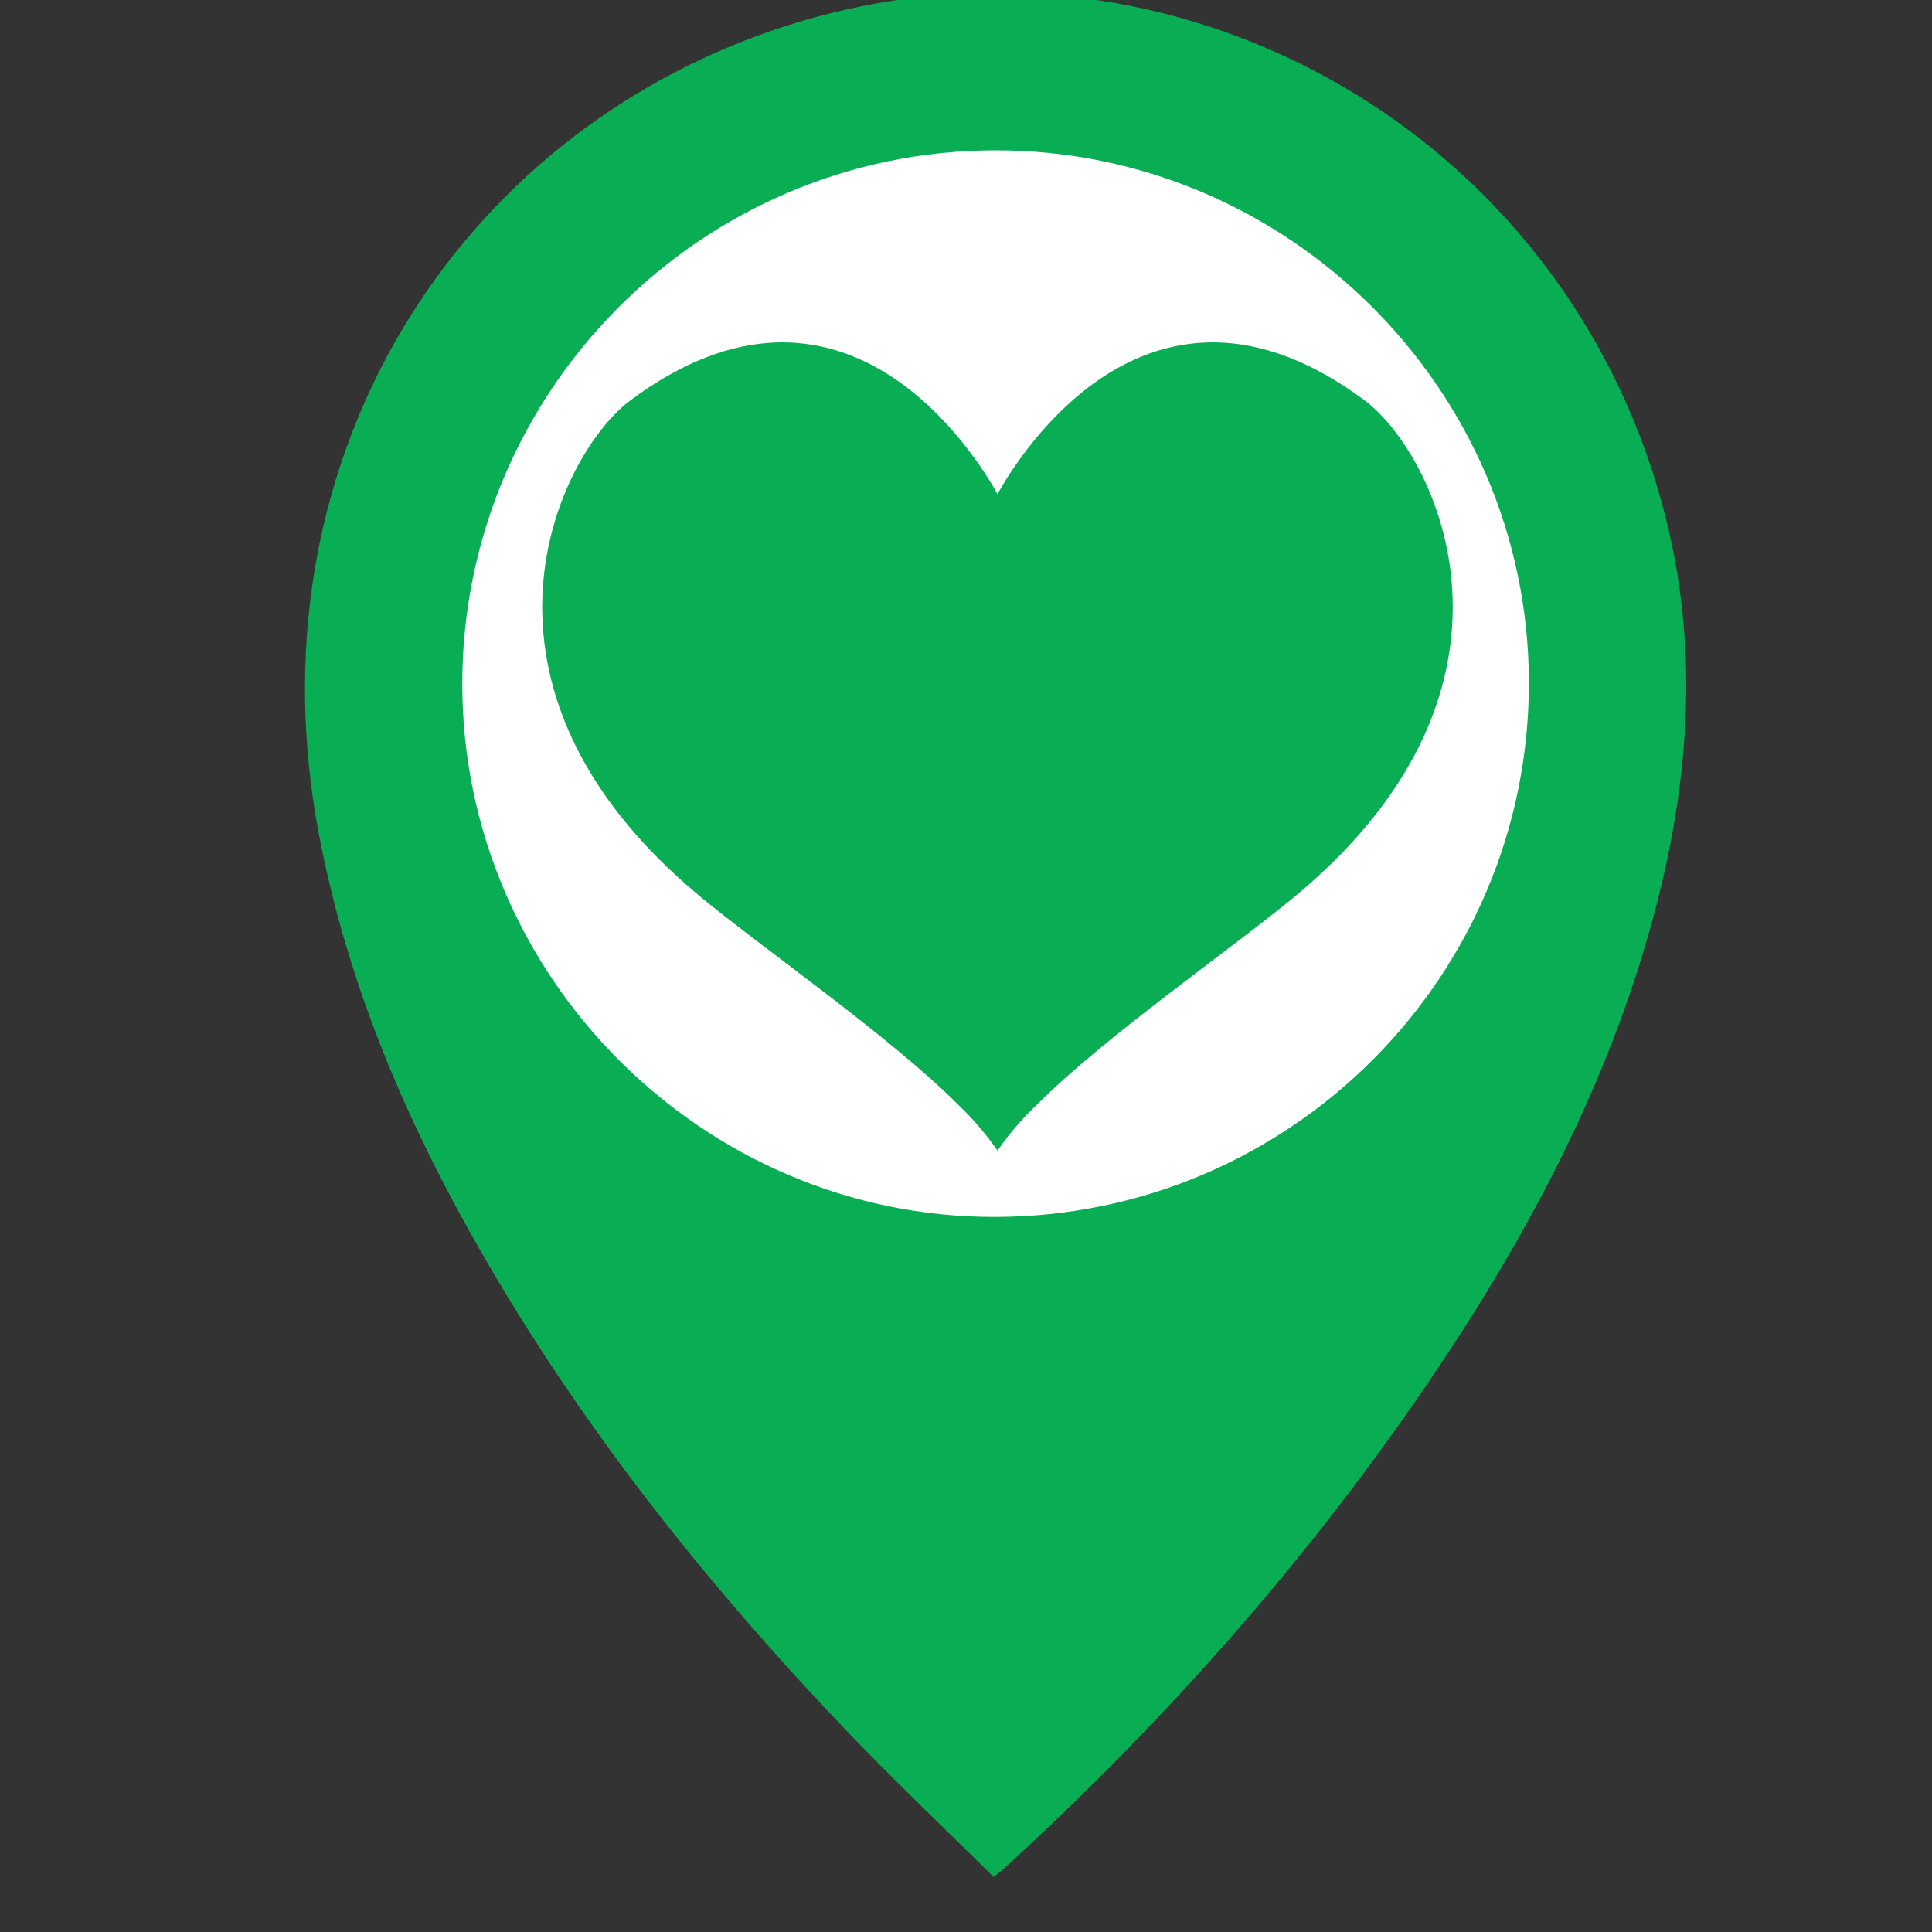 <?xml version="1.0" encoding="UTF-8" standalone="no"?>
<svg
   xmlns:dc="http://purl.org/dc/elements/1.1/"
   xmlns:cc="http://creativecommons.org/ns#"
   xmlns:rdf="http://www.w3.org/1999/02/22-rdf-syntax-ns#"
   xmlns:svg="http://www.w3.org/2000/svg"
   xmlns="http://www.w3.org/2000/svg"
   xmlns:sodipodi="http://sodipodi.sourceforge.net/DTD/sodipodi-0.dtd"
   xmlns:inkscape="http://www.inkscape.org/namespaces/inkscape"
   viewBox="196.449 -18.328 500 500"
   version="1.1"
   id="svg3847"
   sodipodi:docname="liked-marker.svg"
   inkscape:version="0.92.5 (2060ec1f9f, 2020-04-08)">
  <rect x="196.449" y="-18.328" width="500" height="500" fill="#333333" stroke="none"/>
  <sodipodi:namedview
     pagecolor="#ffffff"
     bordercolor="#666666"
     borderopacity="1"
     objecttolerance="10"
     gridtolerance="10"
     guidetolerance="10"
     inkscape:pageopacity="0"
     inkscape:pageshadow="2"
     inkscape:window-width="1600"
     inkscape:window-height="833"
     id="namedview3849"
     showgrid="false"
     inkscape:zoom="1.244"
     inkscape:cx="67.926045"
     inkscape:cy="250"
     inkscape:window-x="0"
     inkscape:window-y="0"
     inkscape:window-maximized="1"
     inkscape:current-layer="g4685" />
  <defs
     id="defs3802">
    <view
       id="view-1"
       viewBox="-110.673 -268.468 1211.893 951.592">
      <title>View 1</title>
    </view>
  </defs>
  <g
     id="g8"
     transform="matrix(1.333, 0, 0, -1.333, -2291.709, 1287.811)">
    <g
       id="g10"
       transform="scale(0.1)">
      <ellipse
         style="stroke: rgb(0, 0, 0); fill: rgb(255, 255, 255);"
         transform="matrix(1, 0, 0, -1, 0, 0)"
         cx="20630.338"
         cy="-8455.676"
         rx="1168.154"
         ry="1168.154"
         id="ellipse3804" />
      <g
         style=""
         transform="matrix(0.235, 0, 0, 0.235, 15649.123, 6154.314)"
         id="g3813">
        <path
           d="M 21058.5 5453.3 C 23497.1 5458.1 25474.5 7441.3 25468.1 9875.87 C 25461.7 12291.4 23474.8 14269.1 21058 14265.4 C 18631.3 14261.7 16653.3 12278.1 16656.2 9851.06 C 16659.1 7435.54 18648 5448.7 21058.5 5453.3 L 21058.5 5453.3 Z M 21046.9 0 C 20645.1 397.898 20238.3 783.199 19851.2 1187.4 C 18641.8 2450.4 17563.3 3814.2 16709.1 5345.8 C 16136.8 6371.95 15695 7447.49 15473.1 8608.33 C 14893.3 11640.8 16537.7 14281.6 19114.8 15219.1 C 22263.5 16364.6 25678.8 14582 26567.4 11349.8 C 26885.3 10193.5 26800.5 9043.2 26488.3 7901.52 C 26120.4 6556.23 25478.7 5339.5 24706.4 4188.5 C 23691.3 2675.7 22494.3 1318.9 21152.3 88.602 C 21125.2 63.801 21096 41.102 21046.9 0"
           style="fill-opacity:1;fill-rule:nonzero;stroke:none;fill:#09ad53;opacity:1"
           id="path16" />
        <g
           transform="matrix(7.5, 0, 0, -7.5, 19006.201, 9839.775)"
           id="g3811">
          <g
             id="g3809" />
        </g>
      </g>
      <g
         transform="matrix(7.5, 0, 0, -7.5, 19006.2, 9839.775)"
         id="g3815" />
      <g
         transform="matrix(7.5, 0, 0, -7.5, 19006.2, 9839.775)"
         id="g3817" />
      <g
         transform="matrix(7.5, 0, 0, -7.5, 19006.2, 9839.775)"
         id="g3819" />
      <g
         transform="matrix(7.5, 0, 0, -7.5, 19006.2, 9839.775)"
         id="g3821" />
      <g
         transform="matrix(7.5, 0, 0, -7.5, 19006.2, 9839.775)"
         id="g3823" />
      <g
         transform="matrix(7.5, 0, 0, -7.5, 19006.2, 9839.775)"
         id="g3825" />
      <g
         transform="matrix(7.5, 0, 0, -7.5, 19006.2, 9839.775)"
         id="g3827" />
      <g
         transform="matrix(7.5, 0, 0, -7.5, 19006.2, 9839.775)"
         id="g3829" />
      <g
         transform="matrix(7.5, 0, 0, -7.5, 19006.2, 9839.775)"
         id="g3831" />
      <g
         transform="matrix(7.5, 0, 0, -7.5, 19006.2, 9839.775)"
         id="g3833" />
      <g
         transform="matrix(7.5, 0, 0, -7.5, 19006.2, 9839.775)"
         id="g3835" />
      <g
         transform="matrix(7.5, 0, 0, -7.5, 19006.2, 9839.775)"
         id="g3837" />
      <g
         transform="matrix(7.5, 0, 0, -7.5, 19006.2, 9839.775)"
         id="g3839" />
      <g
         transform="matrix(7.5, 0, 0, -7.5, 19006.2, 9839.775)"
         id="g3841" />
      <g
         transform="matrix(7.5, 0, 0, -7.5, 19006.2, 9839.775)"
         id="g3843" />
    </g>
    <g
       transform="translate(1754.564,647.85)"
       inkscape:label="ink_ext_XXXXXX"
       id="g4685"
       style="opacity:1">
      <g
         transform="matrix(0.1,0,0,0.1,0.897,0)"
         id="g4687">
        <path
           inkscape:connector-curvature="0"
           id="path4689"
           style="opacity:1;fill:#09ad53;fill-opacity:1;fill-rule:nonzero;stroke:none;stroke-width:0.544"
           d="m 3760.363,2542.821 c -413.138,307.206 -669.094,-104.028 -712.522,-181.986 -43.45,77.957 -299.4,489.192 -712.537,181.986 -137.893,-102.527 -361.522,-551.995 136.054,-964.052 119.49,-98.946 367.92,-271.385 497.546,-400.985 26.327,-24.786 51.538,-53.257 74.514,-85.278 1.55,-2.174 2.883,-4.394 4.4,-6.561 1.54,2.167 2.872,4.388 4.422,6.561 23.041,32.094 48.318,60.613 74.71,85.441 129.669,129.599 377.923,301.924 497.35,400.821 497.574,412.057 273.949,861.525 136.061,964.052" />
      </g>
    </g>
  </g>
</svg>
